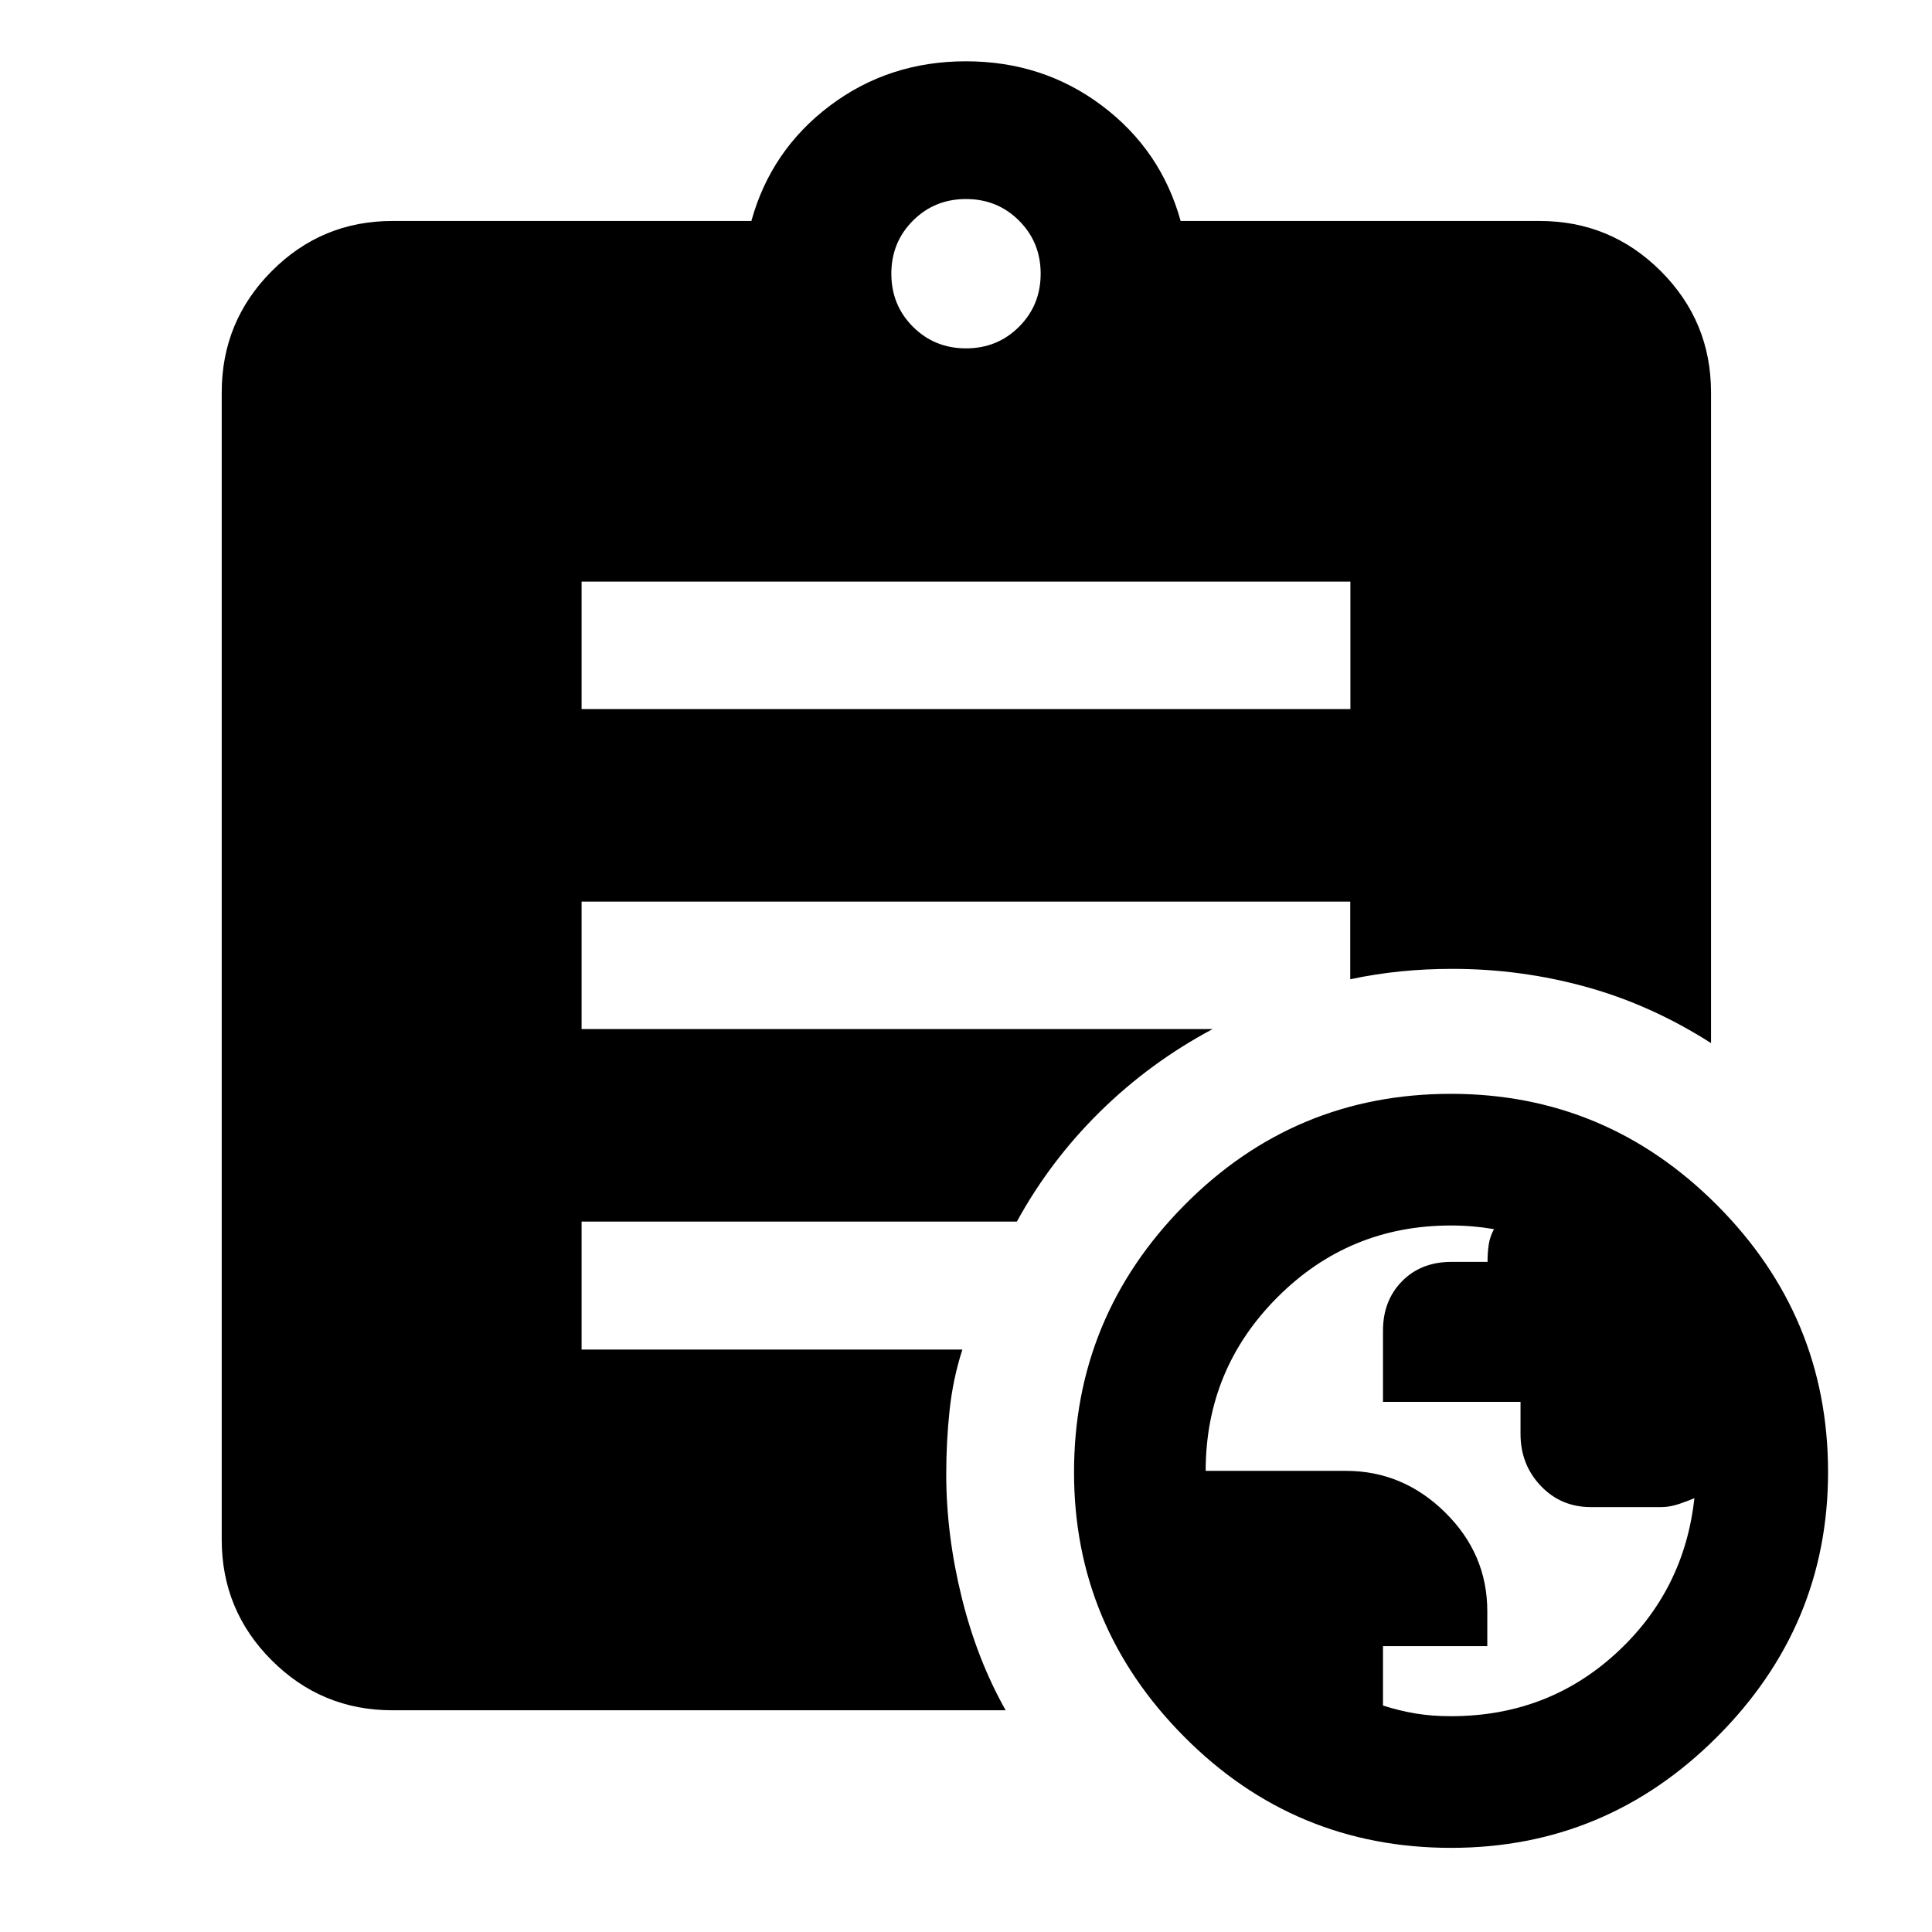 <svg xmlns="http://www.w3.org/2000/svg" height="40" viewBox="0 -960 960 960" width="40"><path d="M720.95-107.23q47.88 0 81.91-31.12 34.04-31.11 39.07-77.21-3.23 1.39-7.73 2.91-4.5 1.52-8.79 1.52h-34.92q-14.88 0-24.91-10.57-10.04-10.57-10.04-25.77v-15.96H687.2v-35.37q0-14.94 9.46-24.56 9.47-9.62 24.59-9.62h17.9q0-4.72.6-8.64.59-3.92 2.61-7.63-5.23-.9-10.52-1.35-5.28-.46-10.9-.46-50.61 0-86.23 35.7-35.61 35.69-35.61 86.22h69.65q28.38 0 49.33 20.65t20.95 49.05v17.39H687.2v29.52q8.2 2.63 16.26 3.96 8.05 1.34 17.49 1.34ZM480-786.9q15.63 0 26.36-10.74Q517.1-808.37 517.1-824q0-15.63-10.74-26.36Q495.63-861.1 480-861.1q-15.63 0-26.36 10.74Q442.9-839.63 442.9-824q0 15.63 10.74 26.36Q464.37-786.9 480-786.9ZM721.06-41.81q-77.71 0-132.55-55.12-54.83-55.12-54.83-131.5 0-77.34 54.79-132.69 54.79-55.36 132.5-55.36 77.04 0 132.21 55.31t55.17 132.65q0 76.38-55.12 131.54-55.13 55.17-132.17 55.17ZM288.99-607.68h382.02v-63.33H288.99v63.33Zm210.73 497.51H194.99q-35.16 0-59.99-24.83-24.83-24.83-24.83-59.99v-570.02q0-35.31 24.83-60.25 24.83-24.94 59.99-24.94h178.36q9.74-35.21 39.03-57.28 29.29-22.06 67.58-22.06 38.3 0 67.62 22.06 29.33 22.07 39.07 57.28h178.36q35.31 0 60.25 24.94 24.94 24.94 24.94 60.25v323.32q-29.83-19.05-62.2-27.97-32.37-8.92-66.34-8.92-13.15 0-25.65 1.25-12.5 1.25-25.08 3.92V-512H288.99v63.33h313.58q-31.15 16.6-55.97 41.05-24.83 24.45-41.33 54.63H288.99v63.57H478.2q-4.7 14.6-6.36 30.21-1.66 15.61-1.66 31.72 0 30 7.64 61.05 7.64 31.06 21.9 56.27Z"/></svg>